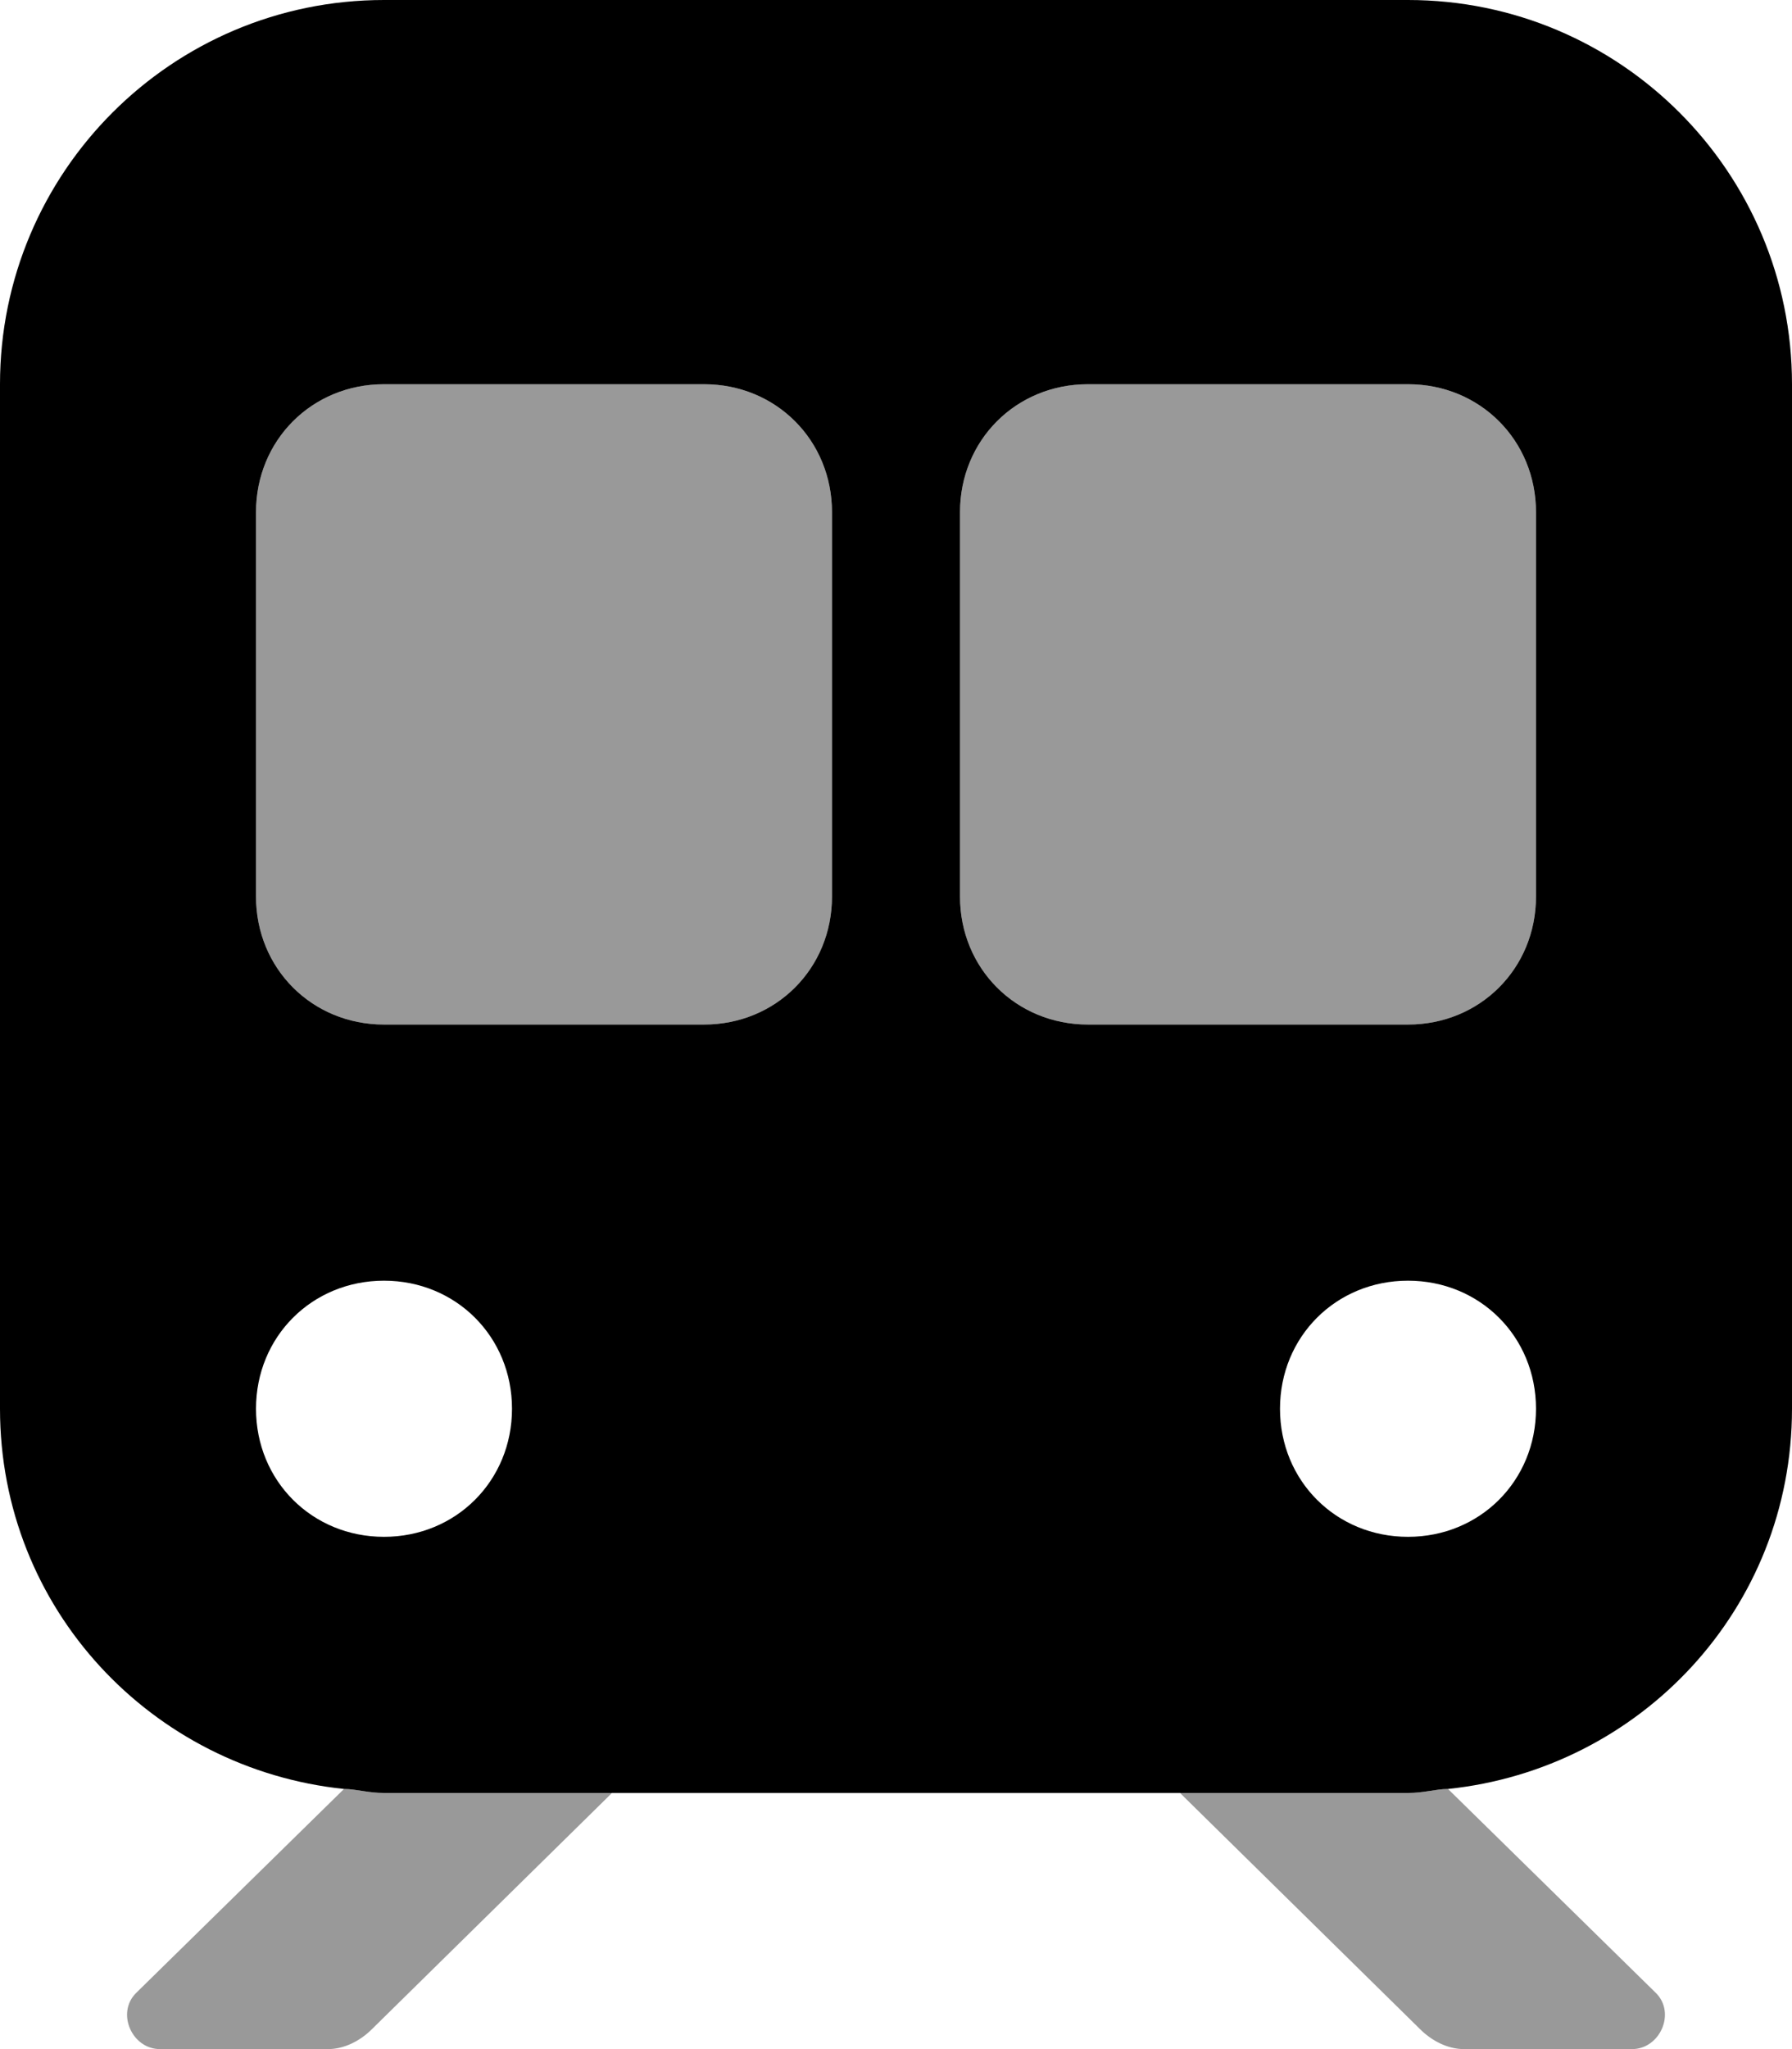 <svg xmlns="http://www.w3.org/2000/svg" viewBox="0 0 448 512"><!-- Font Awesome Pro 6.0.0-alpha1 by @fontawesome - https://fontawesome.com License - https://fontawesome.com/license (Commercial License) --><defs><style>.fa-secondary{opacity:.4}</style></defs><path d="M414 498L362 447C359 447 356 448 352 448H295L355 507C358 510 362 512 366 512H408C415 512 419 503 414 498ZM86 447L34 498C29 503 33 512 40 512H82C86 512 90 510 93 507L153 448H96C92 448 89 447 86 447ZM384 224V128C384 110 370 96 352 96H272C254 96 240 110 240 128V224C240 242 254 256 272 256H352C370 256 384 242 384 224ZM176 96H96C78 96 64 110 64 128V224C64 242 78 256 96 256H176C194 256 208 242 208 224V128C208 110 194 96 176 96Z" class="fa-secondary"/><path d="M352 0H96C43 0 0 43 0 96V352C0 402 38 442 86 447C89 447 92 448 96 448H352C356 448 359 447 362 447C410 442 448 402 448 352V96C448 43 405 0 352 0ZM96 384C78 384 64 370 64 352S78 320 96 320S128 334 128 352S114 384 96 384ZM208 224C208 242 194 256 176 256H96C78 256 64 242 64 224V128C64 110 78 96 96 96H176C194 96 208 110 208 128V224ZM352 384C334 384 320 370 320 352S334 320 352 320S384 334 384 352S370 384 352 384ZM384 224C384 242 370 256 352 256H272C254 256 240 242 240 224V128C240 110 254 96 272 96H352C370 96 384 110 384 128V224Z" class="fa-primary"/></svg>